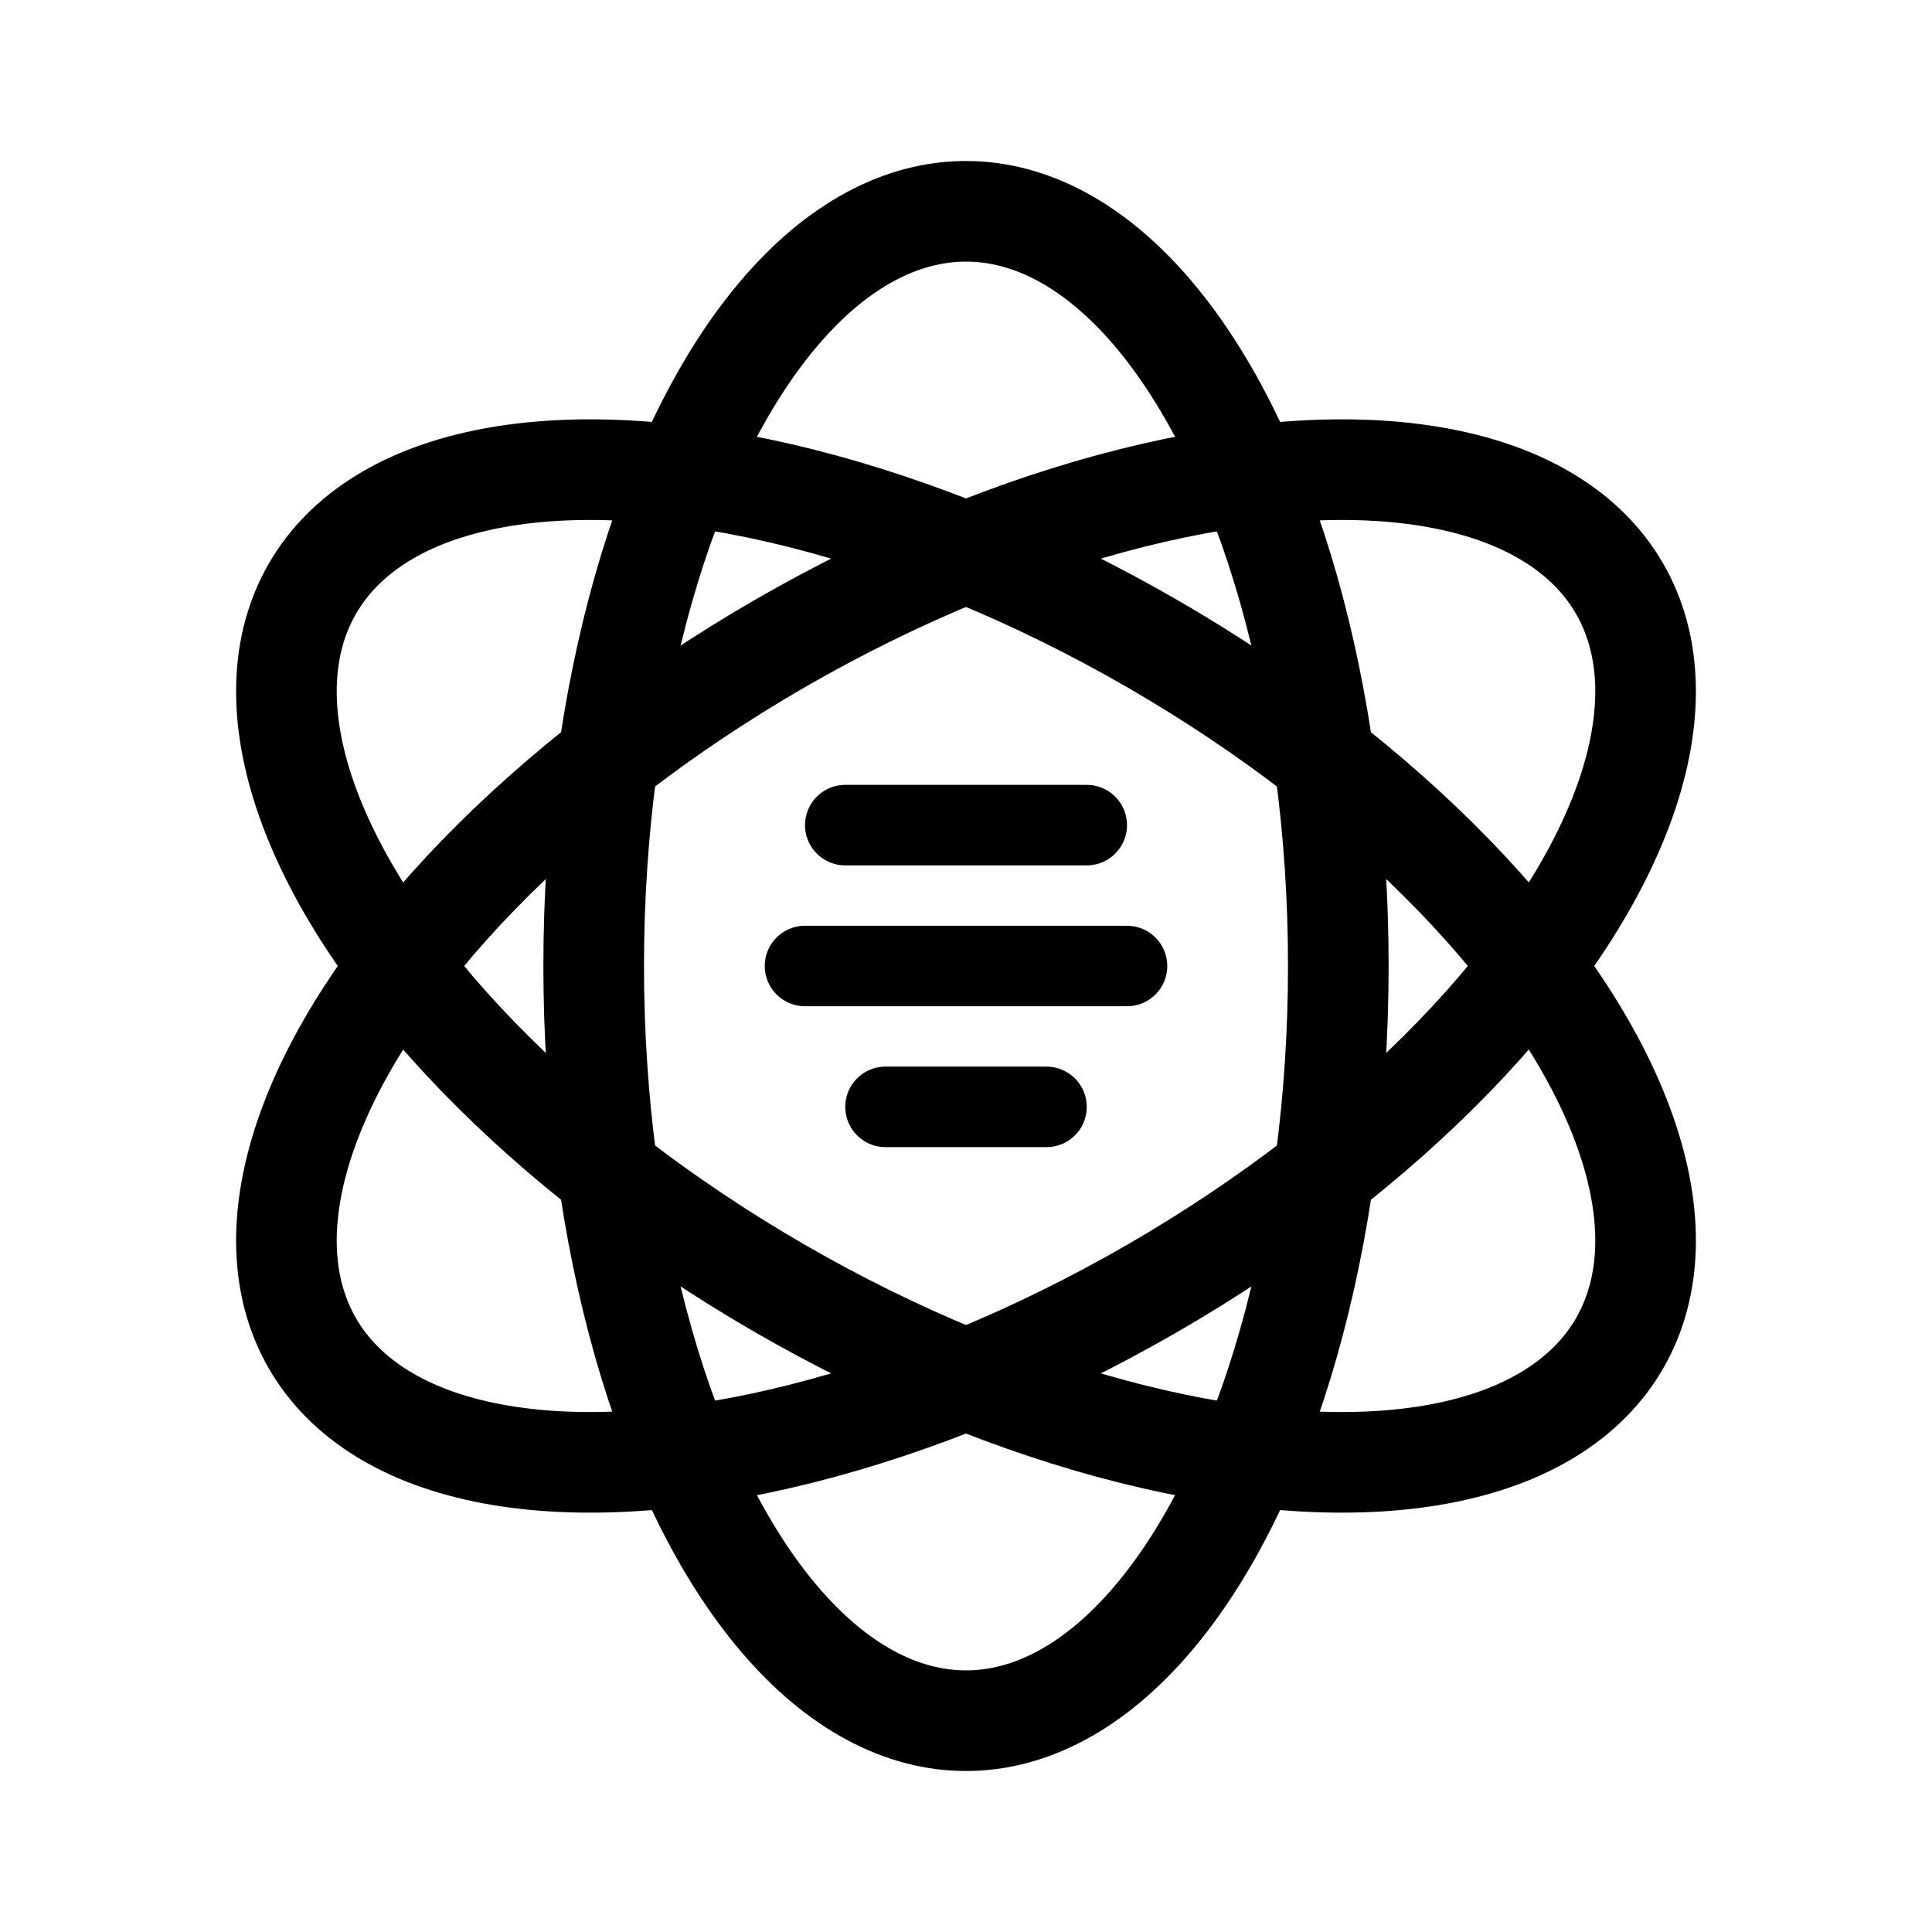 <svg width="192" height="192" viewBox="0 0 192 192" fill="none" xmlns="http://www.w3.org/2000/svg"><path d="M84 82h24m-20 28h16M80 96h32" stroke="#000" stroke-width="8" stroke-linecap="round" stroke-linejoin="round"/><ellipse cx="96" cy="96" rx="37" ry="75" stroke="#000" stroke-width="10" stroke-linejoin="round"/><ellipse cx="96" cy="96" rx="37" ry="75" transform="rotate(-60 96 96)" stroke="#000" stroke-width="10" stroke-linejoin="round"/><ellipse cx="96" cy="96" rx="37" ry="75" transform="rotate(60 96 96)" stroke="#000" stroke-width="10" stroke-linejoin="round"/></svg>